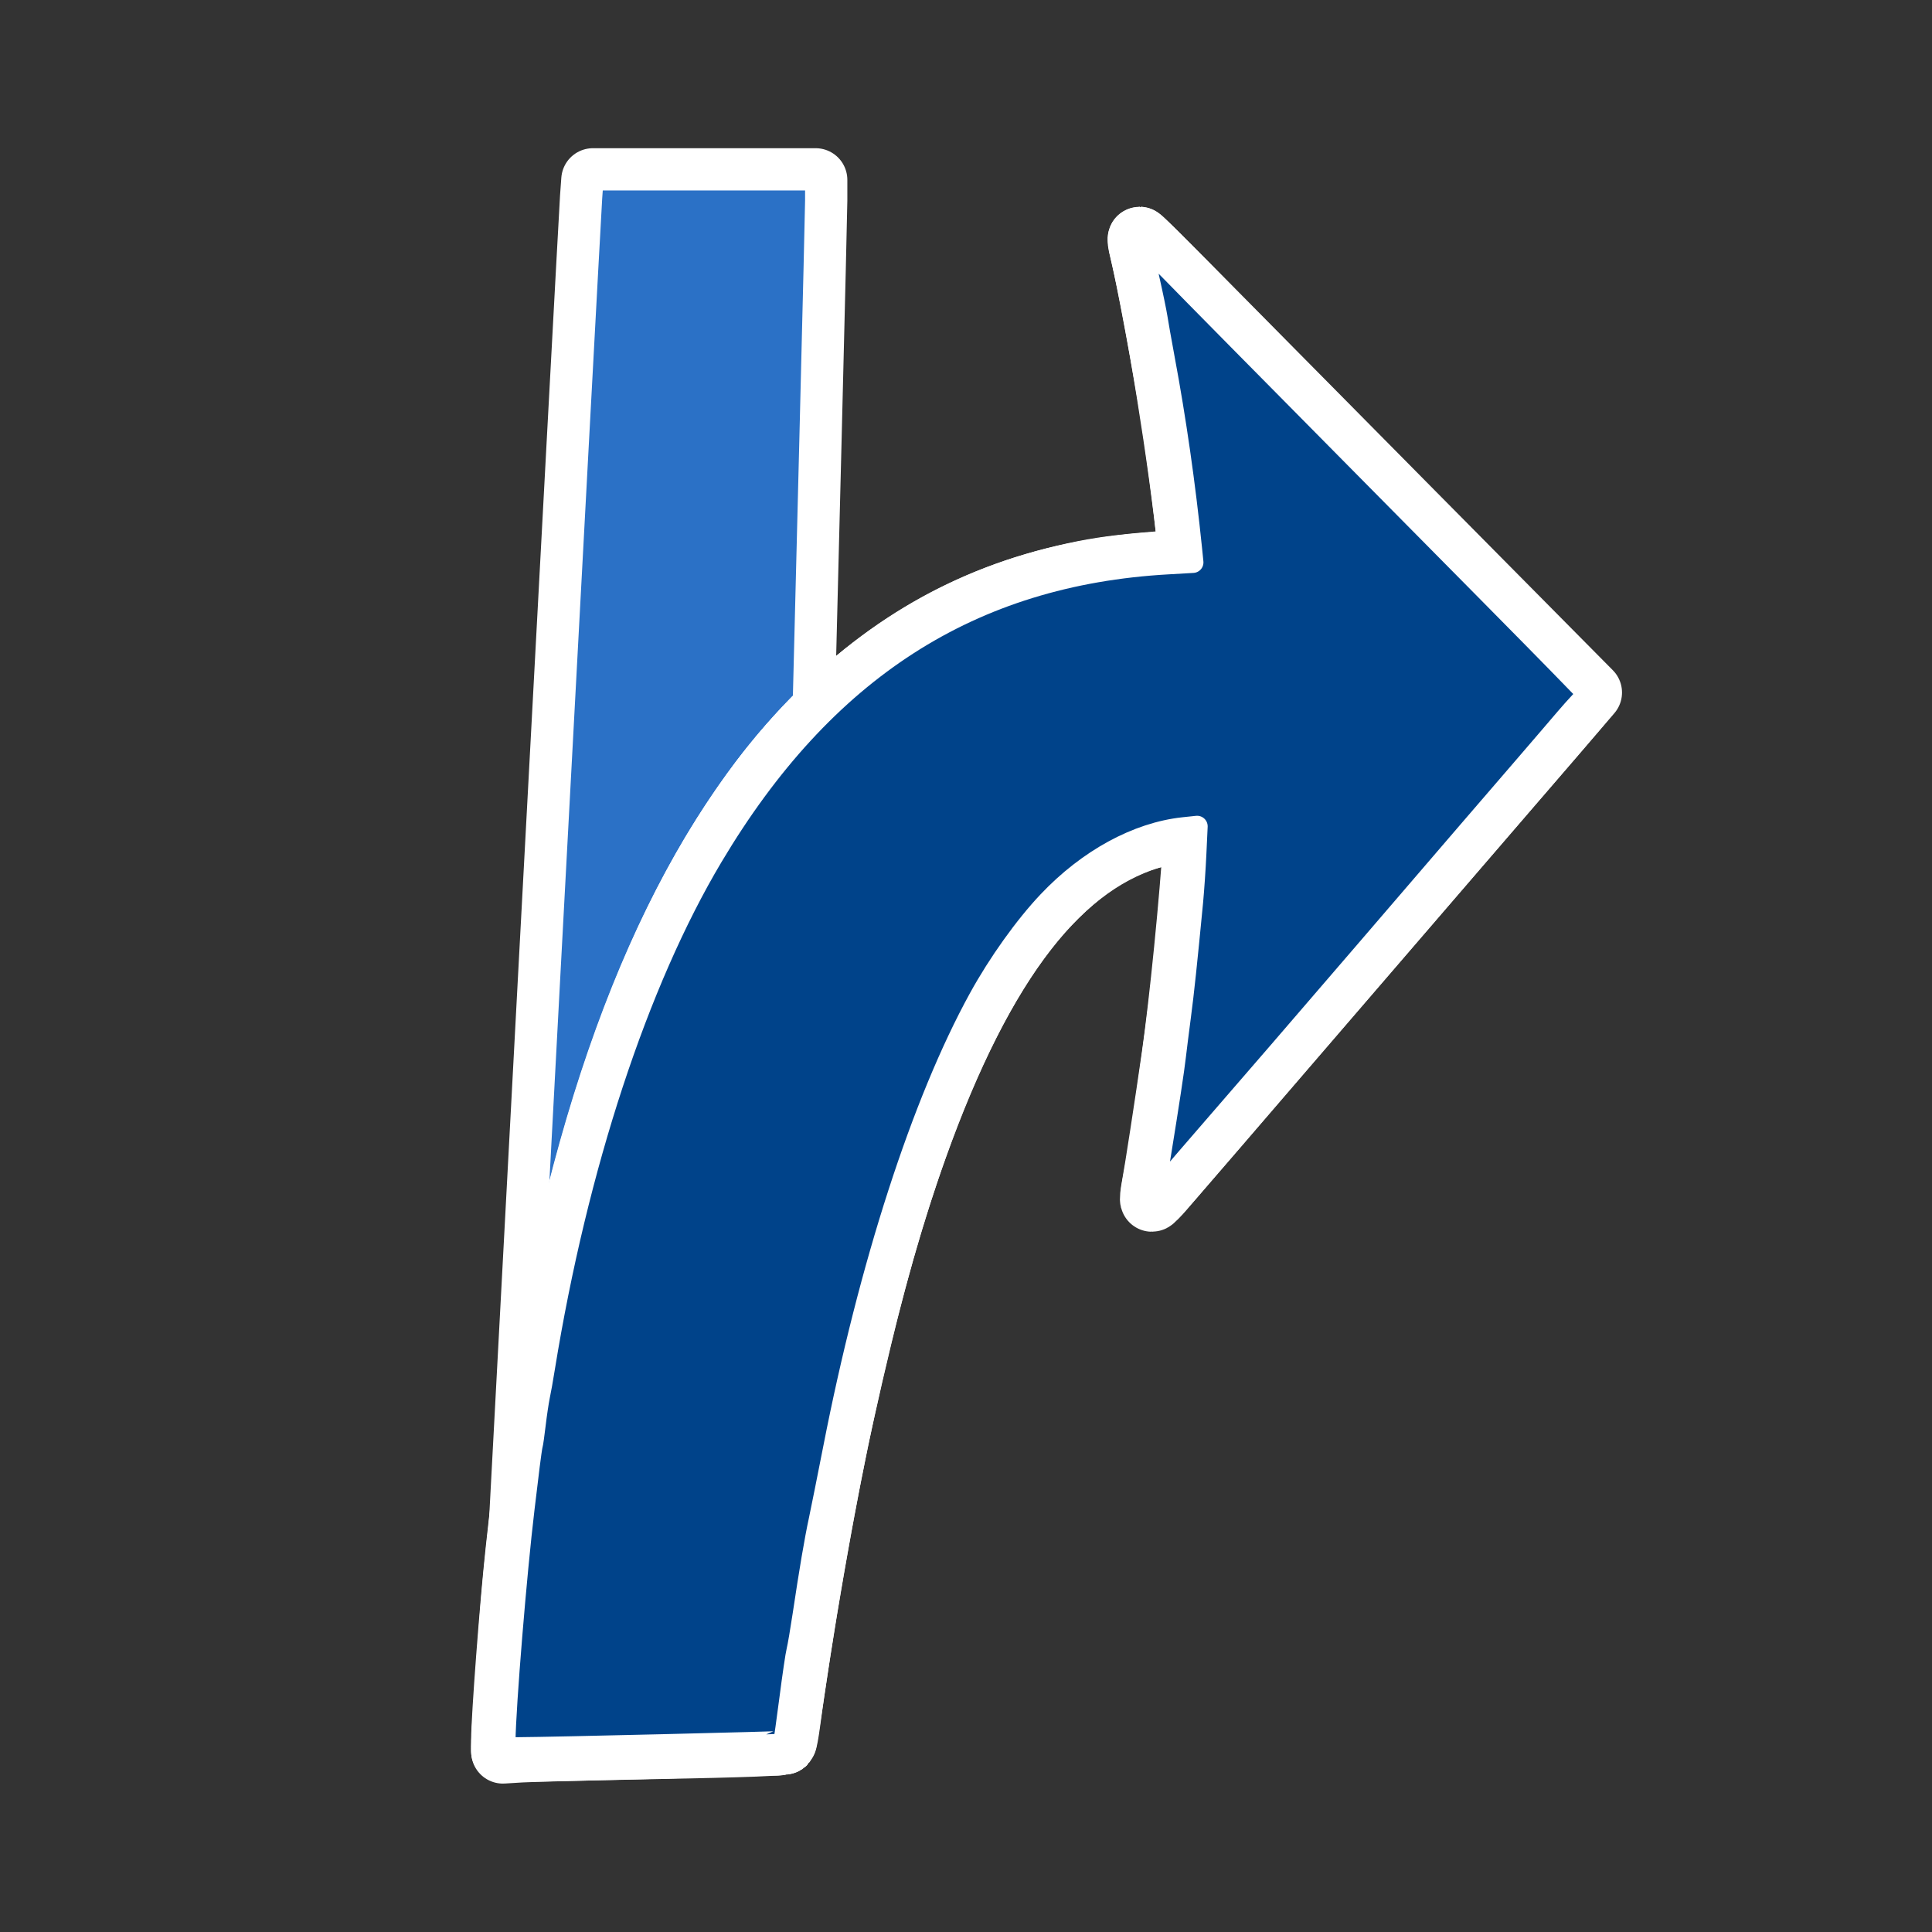 <?xml version="1.0" encoding="UTF-8" standalone="no"?>
<svg
   xmlns:dc="http://purl.org/dc/elements/1.1/"
   xmlns:cc="http://creativecommons.org/ns#"
   xmlns:rdf="http://www.w3.org/1999/02/22-rdf-syntax-ns#"
   xmlns:svg="http://www.w3.org/2000/svg"
   xmlns="http://www.w3.org/2000/svg"
   xmlns:sodipodi="http://sodipodi.sourceforge.net/DTD/sodipodi-0.dtd"
   xmlns:inkscape="http://www.inkscape.org/namespaces/inkscape"
   fill="#000000"
   height="48"
   viewBox="0 0 24 24"
   width="48"
   id="svg3103"
   version="1.1"
   inkscape:version="0.91 r"
   sodipodi:docname="ic_turn-exit-right.svg"
   inkscape:export-filename="/home/tackat/TURN/final/192/ic_turn-exit-right.png"
   inkscape:export-xdpi="360"
   inkscape:export-ydpi="360">
  <rect x="0" y="0" width="24" height="24" fill="#333333" stroke="none"/>
  <sodipodi:namedview
     pagecolor="#dfdfdf"
     bordercolor="#666666"
     borderopacity="1"
     objecttolerance="10"
     gridtolerance="10"
     guidetolerance="10"
     inkscape:pageopacity="0"
     inkscape:pageshadow="2"
     inkscape:window-width="1600"
     inkscape:window-height="845"
     id="namedview3109"
     showgrid="false"
     inkscape:zoom="5.6568542"
     inkscape:cx="-53.993584"
     inkscape:cy="15.204724"
     inkscape:window-x="-2"
     inkscape:window-y="-3"
     inkscape:window-maximized="1"
     inkscape:current-layer="svg3103"
     showguides="true"
     inkscape:guide-bbox="true" />
  <defs
     id="defs3111" />
  <rect
     style="color:#000000;display:inline;overflow:visible;visibility:visible;opacity:1;fill:none;fill-opacity:1;fill-rule:nonzero;stroke:none;stroke-width:0.25;stroke-linecap:round;stroke-linejoin:round;stroke-miterlimit:4;stroke-dasharray:none;stroke-opacity:1;marker:none;enable-background:accumulate"
     id="rect5271"
     width="24"
     height="24"
     x="-24"
     y="-1.6829257e-15"
     inkscape:export-xdpi="270"
     inkscape:export-ydpi="270"
     transform="scale(-1,1)" />
  <path
     style="fill:none"
     inkscape:connector-curvature="0"
     d="m 22.56,3.25 24,0 0,24 -24,0 z"
     id="path3107" />
  <path
     style="fill:#000000"
     d=""
     id="path4742"
     inkscape:connector-curvature="0" />
  <path
     inkscape:connector-curvature="0"
     id="path4930-6"
     d="m 6.328,21.585 c 0,-0.106 1.002,-18.845 1.022,-19.129 l 0.016,-0.221 1.383,0 1.383,0 -5e-5,0.258 c -2.5e-5,0.142 -0.108,4.477 -0.239,9.633 -0.132,5.156 -0.239,9.411 -0.239,9.456 l -8.19e-5,0.082 -1.663,0 -1.663,0 0,-0.08 z"
     style="fill:#2b71c6;stroke:#ffffff;stroke-width:0.788;stroke-linecap:round;stroke-linejoin:round;stroke-miterlimit:4;stroke-dasharray:none" />
  <path
     inkscape:connector-curvature="0"
     id="path4930"
     d="m 6.328,21.585 c 0,-0.106 1.002,-18.845 1.022,-19.129 l 0.016,-0.221 1.383,0 1.383,0 -5e-5,0.258 c -2.5e-5,0.142 -0.108,4.477 -0.239,9.633 -0.132,5.156 -0.239,9.411 -0.239,9.456 l -8.19e-5,0.082 -1.663,0 -1.663,0 0,-0.08 z"
     style="fill:#2b71c6;stroke:#ffffff;stroke-width:0.262;stroke-linecap:round;stroke-linejoin:round;stroke-miterlimit:4;stroke-dasharray:none" />
  <g
     id="g5035-4"
     transform="matrix(1.05,0,0,1.05,13.214,-37.387)"
     style="fill:#00438a;stroke:#ffffff;stroke-width:0.75;stroke-linecap:round;stroke-linejoin:round;stroke-miterlimit:4;stroke-dasharray:none">
    <path
       style="fill:#00438a;fill-opacity:1;stroke:#ffffff;stroke-width:0.75;stroke-linecap:round;stroke-linejoin:round;stroke-miterlimit:4;stroke-dasharray:none"
       d="m -6.636,56.195 c 2.7e-6,-0.266 0.1,-1.59 0.17,-2.239 0.407,-3.803 1.26,-6.691 2.554,-8.64 0.318,-0.479 0.576,-0.803 0.936,-1.173 0.92,-0.948 1.95,-1.513 3.216,-1.766 0.271,-0.054 0.558,-0.087 1.051,-0.122 l 0.211,-0.015 -0.015,-0.148 c -0.106,-1.027 -0.373,-2.685 -0.56,-3.478 -0.024,-0.102 -0.037,-0.186 -0.028,-0.186 0.009,0 0.258,0.246 0.555,0.546 0.296,0.3 1.492,1.509 2.657,2.686 l 2.119,2.14 -0.357,0.416 c -0.385,0.448 -0.47,0.546 -1.599,1.856 -0.41,0.475 -1.107,1.285 -1.55,1.8 -1.581,1.838 -1.663,1.932 -1.681,1.932 -0.008,0 -8.736e-4,-0.073 0.016,-0.162 0.03,-0.156 0.158,-0.986 0.236,-1.53 0.092,-0.639 0.214,-1.862 0.26,-2.603 l 0.005,-0.083 -0.13,0.007 c -0.071,0.004 -0.208,0.027 -0.304,0.051 -1.159,0.296 -2.082,1.484 -2.877,3.702 -0.32,0.893 -0.56,1.77 -0.876,3.197 -0.203,0.916 -0.491,2.573 -0.629,3.612 -0.015,0.112 -0.033,0.211 -0.041,0.221 -0.024,0.028 -0.371,0.042 -1.67,0.067 -0.686,0.013 -1.343,0.03 -1.458,0.037 l -0.21,0.013 1.4e-6,-0.139 z"
       id="path5049-6"
       inkscape:connector-curvature="0" />
    <path
       style="fill:#00438a;fill-opacity:1;stroke:#ffffff;stroke-width:0.75;stroke-linecap:round;stroke-linejoin:round;stroke-miterlimit:4;stroke-dasharray:none"
       d="m -6.636,56.245 c 0,-0.132 0.096,-1.5 0.131,-1.865 0.507,-5.293 1.877,-8.923 4.045,-10.718 1.041,-0.862 2.184,-1.304 3.595,-1.39 0.188,-0.012 0.349,-0.027 0.357,-0.035 0.019,-0.019 -0.092,-0.95 -0.196,-1.636 -0.084,-0.553 -0.318,-1.809 -0.382,-2.046 -0.019,-0.069 -0.026,-0.126 -0.016,-0.126 0.01,0 0.168,0.154 0.352,0.342 0.184,0.188 1.279,1.298 2.433,2.466 2.75,2.782 2.531,2.556 2.506,2.598 -0.011,0.02 -0.206,0.251 -0.432,0.513 -0.226,0.262 -0.803,0.93 -1.28,1.485 -2.331,2.704 -3.19,3.702 -3.3,3.833 -0.139,0.166 -0.152,0.151 -0.098,-0.118 0.064,-0.322 0.229,-1.461 0.313,-2.166 0.075,-0.628 0.187,-1.944 0.168,-1.965 -0.017,-0.018 -0.469,0.069 -0.616,0.118 -0.907,0.302 -1.693,1.231 -2.363,2.795 -0.585,1.365 -1.083,3.206 -1.507,5.58 -0.117,0.657 -0.181,1.053 -0.323,2.011 -0.024,0.162 -0.048,0.299 -0.052,0.303 -0.012,0.01 -1.573,0.058 -2.559,0.078 l -0.774,0.016 0,-0.071 z"
       id="path5047-3"
       inkscape:connector-curvature="0" />
    <path
       style="fill:#00438a;fill-opacity:1;stroke:#ffffff;stroke-width:0.75;stroke-linecap:round;stroke-linejoin:round;stroke-miterlimit:4;stroke-dasharray:none"
       d="m -6.635,56.27 c 0.003,-0.282 0.127,-1.87 0.193,-2.47 0.547,-4.957 1.891,-8.387 3.965,-10.121 1.032,-0.863 2.281,-1.345 3.636,-1.404 l 0.342,-0.015 0,-0.063 c 0,-0.104 -0.113,-1.014 -0.193,-1.55 -0.078,-0.527 -0.282,-1.639 -0.361,-1.968 -0.025,-0.106 -0.046,-0.205 -0.046,-0.22 -9.6e-5,-0.016 0.537,0.514 1.193,1.176 0.656,0.662 1.653,1.669 2.216,2.236 1.291,1.303 1.881,1.906 1.89,1.93 0.004,0.01 -0.067,0.104 -0.157,0.209 -0.747,0.868 -1.156,1.342 -1.673,1.942 -0.7,0.811 -2.397,2.782 -2.938,3.412 -0.206,0.24 -0.378,0.427 -0.382,0.416 -0.004,-0.011 0.009,-0.108 0.03,-0.216 0.07,-0.367 0.24,-1.546 0.312,-2.16 0.083,-0.703 0.19,-1.967 0.169,-1.988 -0.006,-0.006 -0.1,0.003 -0.209,0.018 -0.218,0.031 -0.553,0.135 -0.733,0.226 -0.338,0.172 -0.799,0.586 -1.114,1 -0.983,1.293 -1.795,3.693 -2.419,7.151 -0.13,0.723 -0.183,1.048 -0.338,2.097 -0.025,0.17 -0.049,0.312 -0.052,0.315 -0.006,0.005 -0.76,0.026 -2.725,0.076 -0.586,0.015 -0.606,0.014 -0.606,-0.03 z"
       id="path5045-6"
       inkscape:connector-curvature="0" />
    <path
       style="fill:#00438a;fill-opacity:1;stroke:#ffffff;stroke-width:0.75;stroke-linecap:round;stroke-linejoin:round;stroke-miterlimit:4;stroke-dasharray:none"
       d="m -6.625,56.162 c 0.007,-0.085 0.024,-0.354 0.038,-0.598 0.161,-2.839 0.688,-5.69 1.418,-7.662 0.708,-1.913 1.577,-3.282 2.661,-4.191 1.072,-0.899 2.276,-1.368 3.678,-1.434 l 0.33,-0.015 -1.2e-4,-0.074 C 1.5,41.773 1.103,39.27 0.934,38.612 0.914,38.534 0.902,38.466 0.908,38.46 c 0.011,-0.011 5.279,5.306 5.291,5.34 0.004,0.01 -0.148,0.197 -0.336,0.416 -0.657,0.761 -3.845,4.462 -4.415,5.125 -0.195,0.227 -0.367,0.42 -0.381,0.429 -0.019,0.012 -0.023,-0.004 -0.013,-0.052 0.082,-0.405 0.257,-1.591 0.34,-2.301 0.061,-0.522 0.178,-1.816 0.179,-1.989 9.6e-5,-0.012 -0.068,-0.014 -0.154,-0.005 -0.996,0.102 -1.845,0.874 -2.579,2.343 -0.876,1.754 -1.555,4.392 -2.093,8.123 -0.027,0.184 -0.051,0.336 -0.053,0.338 -0.003,0.002 -0.551,0.016 -1.217,0.032 -0.667,0.016 -1.415,0.035 -1.663,0.044 l -0.451,0.015 0.013,-0.154 z"
       id="path5043-6"
       inkscape:connector-curvature="0" />
    <path
       style="fill:#00438a;fill-opacity:1;stroke:#ffffff;stroke-width:0.75;stroke-linecap:round;stroke-linejoin:round;stroke-miterlimit:4;stroke-dasharray:none"
       d="m -6.612,56.3 c -0.016,-0.017 0.035,-0.948 0.085,-1.54 0.345,-4.093 1.216,-7.252 2.587,-9.384 1.079,-1.678 2.559,-2.714 4.301,-3.011 0.253,-0.043 0.786,-0.097 0.966,-0.097 l 0.174,-2.31e-4 -1.2e-4,-0.09 c -5.064e-4,-0.419 -0.361,-2.716 -0.551,-3.512 -0.026,-0.11 -0.044,-0.203 -0.04,-0.207 0.004,-0.004 0.832,0.827 1.841,1.847 1.008,1.02 2.199,2.223 2.647,2.674 l 0.814,0.82 -0.057,0.071 c -0.031,0.039 -0.317,0.372 -0.635,0.74 -0.318,0.368 -0.755,0.875 -0.972,1.127 -0.217,0.252 -0.686,0.796 -1.043,1.21 -0.863,1.001 -1.67,1.938 -2.094,2.432 -0.191,0.222 -0.35,0.4 -0.354,0.396 -0.004,-0.004 0.022,-0.181 0.059,-0.392 0.132,-0.767 0.293,-1.976 0.362,-2.712 0.028,-0.304 0.095,-1.156 0.095,-1.218 2.16e-4,-0.054 -0.093,-0.055 -0.36,-0.004 -1.186,0.225 -2.203,1.515 -3.004,3.814 -0.585,1.679 -1.026,3.661 -1.448,6.516 -0.032,0.218 -0.059,0.409 -0.059,0.426 -7.2e-5,0.023 -0.097,0.03 -0.402,0.03 -0.435,4.36e-4 -1.894,0.036 -2.514,0.061 -0.211,0.009 -0.39,0.01 -0.397,0.002 z"
       id="path5041-0"
       inkscape:connector-curvature="0" />
    <path
       style="fill:#00438a;fill-opacity:1;stroke:#ffffff;stroke-width:0.75;stroke-linecap:round;stroke-linejoin:round;stroke-miterlimit:4;stroke-dasharray:none"
       d="m -6.611,56.172 c 0.002,-0.322 0.089,-1.507 0.166,-2.24 0.416,-3.974 1.386,-7.07 2.821,-9.011 0.506,-0.684 1.195,-1.333 1.854,-1.746 0.476,-0.298 1.152,-0.582 1.722,-0.724 0.341,-0.085 1.107,-0.184 1.42,-0.184 l 0.155,0 -0.013,-0.078 c -0.007,-0.043 -0.024,-0.186 -0.038,-0.318 -0.035,-0.33 -0.138,-1.127 -0.181,-1.404 -0.053,-0.339 -0.29,-1.591 -0.344,-1.812 -0.025,-0.106 -0.044,-0.195 -0.04,-0.198 0.003,-0.003 0.297,0.288 0.652,0.648 0.355,0.36 1.546,1.564 2.646,2.675 l 2.001,2.021 -0.439,0.511 c -0.241,0.281 -0.537,0.624 -0.657,0.763 -0.12,0.139 -0.39,0.452 -0.601,0.696 -0.21,0.244 -0.75,0.871 -1.199,1.392 -0.449,0.522 -1.135,1.319 -1.525,1.771 -0.389,0.452 -0.711,0.807 -0.715,0.788 -0.004,-0.019 0.02,-0.189 0.052,-0.379 0.186,-1.079 0.378,-2.698 0.437,-3.679 l 0.016,-0.262 -0.19,0.015 c -0.769,0.059 -1.538,0.646 -2.189,1.67 -0.742,1.167 -1.483,3.378 -1.955,5.834 -0.219,1.14 -0.256,1.343 -0.34,1.884 -0.099,0.635 -0.202,1.331 -0.202,1.372 -5.304e-4,0.043 -0.182,0.052 -1.764,0.08 -0.805,0.015 -1.483,0.032 -1.506,0.039 -0.037,0.011 -0.042,-0.006 -0.041,-0.128 z"
       id="path5039-1"
       inkscape:connector-curvature="0" />
    <path
       style="fill:#00438a;fill-opacity:1;stroke:#ffffff;stroke-width:0.75;stroke-linecap:round;stroke-linejoin:round;stroke-miterlimit:4;stroke-dasharray:none"
       d="m -6.611,56.206 c 0.005,-0.417 0.134,-1.992 0.226,-2.754 0.02,-0.165 0.048,-0.392 0.061,-0.504 0.014,-0.112 0.029,-0.22 0.035,-0.24 0.006,-0.02 0.022,-0.133 0.036,-0.252 0.014,-0.119 0.036,-0.265 0.048,-0.324 0.013,-0.059 0.041,-0.216 0.062,-0.348 0.386,-2.376 1.103,-4.56 1.987,-6.043 1.317,-2.212 3.06,-3.333 5.388,-3.464 l 0.296,-0.017 -0.016,-0.158 c -0.079,-0.77 -0.188,-1.531 -0.324,-2.258 -0.038,-0.205 -0.076,-0.421 -0.085,-0.48 -0.009,-0.059 -0.053,-0.274 -0.099,-0.477 -0.046,-0.203 -0.079,-0.379 -0.075,-0.392 0.004,-0.013 0.158,0.132 0.341,0.321 0.183,0.189 1.205,1.224 2.27,2.3 1.065,1.076 2.1,2.123 2.299,2.328 l 0.362,0.372 -0.09,0.096 c -0.05,0.053 -0.127,0.14 -0.173,0.194 -0.045,0.054 -0.277,0.323 -0.514,0.599 -0.462,0.535 -0.612,0.71 -1.859,2.161 -0.782,0.909 -1.296,1.506 -1.885,2.184 -0.158,0.182 -0.357,0.413 -0.441,0.513 -0.084,0.1 -0.158,0.187 -0.164,0.194 -0.013,0.013 -0.011,-0.002 0.075,-0.528 0.086,-0.529 0.154,-0.975 0.171,-1.128 0.008,-0.073 0.035,-0.283 0.059,-0.468 0.04,-0.304 0.073,-0.619 0.144,-1.356 0.013,-0.139 0.031,-0.396 0.039,-0.573 l 0.015,-0.321 -0.161,0.017 c -0.548,0.059 -1.128,0.375 -1.598,0.871 -0.278,0.293 -0.592,0.733 -0.819,1.146 -0.676,1.23 -1.299,3.157 -1.723,5.329 -0.067,0.342 -0.143,0.72 -0.168,0.839 -0.052,0.239 -0.116,0.619 -0.192,1.128 -0.028,0.185 -0.06,0.374 -0.072,0.42 -0.012,0.046 -0.05,0.305 -0.085,0.576 -0.035,0.271 -0.067,0.496 -0.071,0.5 -0.007,0.007 -2.736,0.073 -3.137,0.075 l -0.162,8.98e-4 8.544e-4,-0.078 z"
       id="path5037-8"
       inkscape:connector-curvature="0" />
  </g>
  <g
     id="g5035"
     transform="matrix(1.05,0,0,1.05,13.214,-37.387)"
     style="fill:#00438a;stroke:#ffffff;stroke-width:0.25;stroke-linecap:round;stroke-linejoin:round;stroke-miterlimit:4;stroke-dasharray:none">
    <path
       style="fill:#00438a;fill-opacity:1;stroke:#ffffff;stroke-width:0.25;stroke-linecap:round;stroke-linejoin:round;stroke-miterlimit:4;stroke-dasharray:none"
       d="m -6.636,56.195 c 2.7e-6,-0.266 0.1,-1.59 0.17,-2.239 0.407,-3.803 1.26,-6.691 2.554,-8.64 0.318,-0.479 0.576,-0.803 0.936,-1.173 0.92,-0.948 1.95,-1.513 3.216,-1.766 0.271,-0.054 0.558,-0.087 1.051,-0.122 l 0.211,-0.015 -0.015,-0.148 c -0.106,-1.027 -0.373,-2.685 -0.56,-3.478 -0.024,-0.102 -0.037,-0.186 -0.028,-0.186 0.009,0 0.258,0.246 0.555,0.546 0.296,0.3 1.492,1.509 2.657,2.686 l 2.119,2.14 -0.357,0.416 c -0.385,0.448 -0.47,0.546 -1.599,1.856 -0.41,0.475 -1.107,1.285 -1.55,1.8 -1.581,1.838 -1.663,1.932 -1.681,1.932 -0.008,0 -8.736e-4,-0.073 0.016,-0.162 0.03,-0.156 0.158,-0.986 0.236,-1.53 0.092,-0.639 0.214,-1.862 0.26,-2.603 l 0.005,-0.083 -0.13,0.007 c -0.071,0.004 -0.208,0.027 -0.304,0.051 -1.159,0.296 -2.082,1.484 -2.877,3.702 -0.32,0.893 -0.56,1.77 -0.876,3.197 -0.203,0.916 -0.491,2.573 -0.629,3.612 -0.015,0.112 -0.033,0.211 -0.041,0.221 -0.024,0.028 -0.371,0.042 -1.67,0.067 -0.686,0.013 -1.343,0.03 -1.458,0.037 l -0.21,0.013 1.4e-6,-0.139 z"
       id="path5049"
       inkscape:connector-curvature="0" />
    <path
       style="fill:#00438a;fill-opacity:1;stroke:#ffffff;stroke-width:0.25;stroke-linecap:round;stroke-linejoin:round;stroke-miterlimit:4;stroke-dasharray:none"
       d="m -6.636,56.245 c 0,-0.132 0.096,-1.5 0.131,-1.865 0.507,-5.293 1.877,-8.923 4.045,-10.718 1.041,-0.862 2.184,-1.304 3.595,-1.39 0.188,-0.012 0.349,-0.027 0.357,-0.035 0.019,-0.019 -0.092,-0.95 -0.196,-1.636 -0.084,-0.553 -0.318,-1.809 -0.382,-2.046 -0.019,-0.069 -0.026,-0.126 -0.016,-0.126 0.01,0 0.168,0.154 0.352,0.342 0.184,0.188 1.279,1.298 2.433,2.466 2.75,2.782 2.531,2.556 2.506,2.598 -0.011,0.02 -0.206,0.251 -0.432,0.513 -0.226,0.262 -0.803,0.93 -1.28,1.485 -2.331,2.704 -3.19,3.702 -3.3,3.833 -0.139,0.166 -0.152,0.151 -0.098,-0.118 0.064,-0.322 0.229,-1.461 0.313,-2.166 0.075,-0.628 0.187,-1.944 0.168,-1.965 -0.017,-0.018 -0.469,0.069 -0.616,0.118 -0.907,0.302 -1.693,1.231 -2.363,2.795 -0.585,1.365 -1.083,3.206 -1.507,5.58 -0.117,0.657 -0.181,1.053 -0.323,2.011 -0.024,0.162 -0.048,0.299 -0.052,0.303 -0.012,0.01 -1.573,0.058 -2.559,0.078 l -0.774,0.016 0,-0.071 z"
       id="path5047"
       inkscape:connector-curvature="0" />
    <path
       style="fill:#00438a;fill-opacity:1;stroke:#ffffff;stroke-width:0.25;stroke-linecap:round;stroke-linejoin:round;stroke-miterlimit:4;stroke-dasharray:none"
       d="m -6.635,56.27 c 0.003,-0.282 0.127,-1.87 0.193,-2.47 0.547,-4.957 1.891,-8.387 3.965,-10.121 1.032,-0.863 2.281,-1.345 3.636,-1.404 l 0.342,-0.015 0,-0.063 c 0,-0.104 -0.113,-1.014 -0.193,-1.55 -0.078,-0.527 -0.282,-1.639 -0.361,-1.968 -0.025,-0.106 -0.046,-0.205 -0.046,-0.22 -9.6e-5,-0.016 0.537,0.514 1.193,1.176 0.656,0.662 1.653,1.669 2.216,2.236 1.291,1.303 1.881,1.906 1.89,1.93 0.004,0.01 -0.067,0.104 -0.157,0.209 -0.747,0.868 -1.156,1.342 -1.673,1.942 -0.7,0.811 -2.397,2.782 -2.938,3.412 -0.206,0.24 -0.378,0.427 -0.382,0.416 -0.004,-0.011 0.009,-0.108 0.03,-0.216 0.07,-0.367 0.24,-1.546 0.312,-2.16 0.083,-0.703 0.19,-1.967 0.169,-1.988 -0.006,-0.006 -0.1,0.003 -0.209,0.018 -0.218,0.031 -0.553,0.135 -0.733,0.226 -0.338,0.172 -0.799,0.586 -1.114,1 -0.983,1.293 -1.795,3.693 -2.419,7.151 -0.13,0.723 -0.183,1.048 -0.338,2.097 -0.025,0.17 -0.049,0.312 -0.052,0.315 -0.006,0.005 -0.76,0.026 -2.725,0.076 -0.586,0.015 -0.606,0.014 -0.606,-0.03 z"
       id="path5045"
       inkscape:connector-curvature="0" />
    <path
       style="fill:#00438a;fill-opacity:1;stroke:#ffffff;stroke-width:0.25;stroke-linecap:round;stroke-linejoin:round;stroke-miterlimit:4;stroke-dasharray:none"
       d="m -6.625,56.162 c 0.007,-0.085 0.024,-0.354 0.038,-0.598 0.161,-2.839 0.688,-5.69 1.418,-7.662 0.708,-1.913 1.577,-3.282 2.661,-4.191 1.072,-0.899 2.276,-1.368 3.678,-1.434 l 0.33,-0.015 -1.2e-4,-0.074 C 1.5,41.773 1.103,39.27 0.934,38.612 0.914,38.534 0.902,38.466 0.908,38.46 c 0.011,-0.011 5.279,5.306 5.291,5.34 0.004,0.01 -0.148,0.197 -0.336,0.416 -0.657,0.761 -3.845,4.462 -4.415,5.125 -0.195,0.227 -0.367,0.42 -0.381,0.429 -0.019,0.012 -0.023,-0.004 -0.013,-0.052 0.082,-0.405 0.257,-1.591 0.34,-2.301 0.061,-0.522 0.178,-1.816 0.179,-1.989 9.6e-5,-0.012 -0.068,-0.014 -0.154,-0.005 -0.996,0.102 -1.845,0.874 -2.579,2.343 -0.876,1.754 -1.555,4.392 -2.093,8.123 -0.027,0.184 -0.051,0.336 -0.053,0.338 -0.003,0.002 -0.551,0.016 -1.217,0.032 -0.667,0.016 -1.415,0.035 -1.663,0.044 l -0.451,0.015 0.013,-0.154 z"
       id="path5043"
       inkscape:connector-curvature="0" />
    <path
       style="fill:#00438a;fill-opacity:1;stroke:#ffffff;stroke-width:0.25;stroke-linecap:round;stroke-linejoin:round;stroke-miterlimit:4;stroke-dasharray:none"
       d="m -6.612,56.3 c -0.016,-0.017 0.035,-0.948 0.085,-1.54 0.345,-4.093 1.216,-7.252 2.587,-9.384 1.079,-1.678 2.559,-2.714 4.301,-3.011 0.253,-0.043 0.786,-0.097 0.966,-0.097 l 0.174,-2.31e-4 -1.2e-4,-0.09 c -5.064e-4,-0.419 -0.361,-2.716 -0.551,-3.512 -0.026,-0.11 -0.044,-0.203 -0.04,-0.207 0.004,-0.004 0.832,0.827 1.841,1.847 1.008,1.02 2.199,2.223 2.647,2.674 l 0.814,0.82 -0.057,0.071 c -0.031,0.039 -0.317,0.372 -0.635,0.74 -0.318,0.368 -0.755,0.875 -0.972,1.127 -0.217,0.252 -0.686,0.796 -1.043,1.21 -0.863,1.001 -1.67,1.938 -2.094,2.432 -0.191,0.222 -0.35,0.4 -0.354,0.396 -0.004,-0.004 0.022,-0.181 0.059,-0.392 0.132,-0.767 0.293,-1.976 0.362,-2.712 0.028,-0.304 0.095,-1.156 0.095,-1.218 2.16e-4,-0.054 -0.093,-0.055 -0.36,-0.004 -1.186,0.225 -2.203,1.515 -3.004,3.814 -0.585,1.679 -1.026,3.661 -1.448,6.516 -0.032,0.218 -0.059,0.409 -0.059,0.426 -7.2e-5,0.023 -0.097,0.03 -0.402,0.03 -0.435,4.36e-4 -1.894,0.036 -2.514,0.061 -0.211,0.009 -0.39,0.01 -0.397,0.002 z"
       id="path5041"
       inkscape:connector-curvature="0" />
    <path
       style="fill:#00438a;fill-opacity:1;stroke:#ffffff;stroke-width:0.25;stroke-linecap:round;stroke-linejoin:round;stroke-miterlimit:4;stroke-dasharray:none"
       d="m -6.611,56.172 c 0.002,-0.322 0.089,-1.507 0.166,-2.24 0.416,-3.974 1.386,-7.07 2.821,-9.011 0.506,-0.684 1.195,-1.333 1.854,-1.746 0.476,-0.298 1.152,-0.582 1.722,-0.724 0.341,-0.085 1.107,-0.184 1.42,-0.184 l 0.155,0 -0.013,-0.078 c -0.007,-0.043 -0.024,-0.186 -0.038,-0.318 -0.035,-0.33 -0.138,-1.127 -0.181,-1.404 -0.053,-0.339 -0.29,-1.591 -0.344,-1.812 -0.025,-0.106 -0.044,-0.195 -0.04,-0.198 0.003,-0.003 0.297,0.288 0.652,0.648 0.355,0.36 1.546,1.564 2.646,2.675 l 2.001,2.021 -0.439,0.511 c -0.241,0.281 -0.537,0.624 -0.657,0.763 -0.12,0.139 -0.39,0.452 -0.601,0.696 -0.21,0.244 -0.75,0.871 -1.199,1.392 -0.449,0.522 -1.135,1.319 -1.525,1.771 -0.389,0.452 -0.711,0.807 -0.715,0.788 -0.004,-0.019 0.02,-0.189 0.052,-0.379 0.186,-1.079 0.378,-2.698 0.437,-3.679 l 0.016,-0.262 -0.19,0.015 c -0.769,0.059 -1.538,0.646 -2.189,1.67 -0.742,1.167 -1.483,3.378 -1.955,5.834 -0.219,1.14 -0.256,1.343 -0.34,1.884 -0.099,0.635 -0.202,1.331 -0.202,1.372 -5.304e-4,0.043 -0.182,0.052 -1.764,0.08 -0.805,0.015 -1.483,0.032 -1.506,0.039 -0.037,0.011 -0.042,-0.006 -0.041,-0.128 z"
       id="path5039"
       inkscape:connector-curvature="0" />
    <path
       style="fill:#00438a;fill-opacity:1;stroke:#ffffff;stroke-width:0.25;stroke-linecap:round;stroke-linejoin:round;stroke-miterlimit:4;stroke-dasharray:none"
       d="m -6.611,56.206 c 0.005,-0.417 0.134,-1.992 0.226,-2.754 0.02,-0.165 0.048,-0.392 0.061,-0.504 0.014,-0.112 0.029,-0.22 0.035,-0.24 0.006,-0.02 0.022,-0.133 0.036,-0.252 0.014,-0.119 0.036,-0.265 0.048,-0.324 0.013,-0.059 0.041,-0.216 0.062,-0.348 0.386,-2.376 1.103,-4.56 1.987,-6.043 1.317,-2.212 3.06,-3.333 5.388,-3.464 l 0.296,-0.017 -0.016,-0.158 c -0.079,-0.77 -0.188,-1.531 -0.324,-2.258 -0.038,-0.205 -0.076,-0.421 -0.085,-0.48 -0.009,-0.059 -0.053,-0.274 -0.099,-0.477 -0.046,-0.203 -0.079,-0.379 -0.075,-0.392 0.004,-0.013 0.158,0.132 0.341,0.321 0.183,0.189 1.205,1.224 2.27,2.3 1.065,1.076 2.1,2.123 2.299,2.328 l 0.362,0.372 -0.09,0.096 c -0.05,0.053 -0.127,0.14 -0.173,0.194 -0.045,0.054 -0.277,0.323 -0.514,0.599 -0.462,0.535 -0.612,0.71 -1.859,2.161 -0.782,0.909 -1.296,1.506 -1.885,2.184 -0.158,0.182 -0.357,0.413 -0.441,0.513 -0.084,0.1 -0.158,0.187 -0.164,0.194 -0.013,0.013 -0.011,-0.002 0.075,-0.528 0.086,-0.529 0.154,-0.975 0.171,-1.128 0.008,-0.073 0.035,-0.283 0.059,-0.468 0.04,-0.304 0.073,-0.619 0.144,-1.356 0.013,-0.139 0.031,-0.396 0.039,-0.573 l 0.015,-0.321 -0.161,0.017 c -0.548,0.059 -1.128,0.375 -1.598,0.871 -0.278,0.293 -0.592,0.733 -0.819,1.146 -0.676,1.23 -1.299,3.157 -1.723,5.329 -0.067,0.342 -0.143,0.72 -0.168,0.839 -0.052,0.239 -0.116,0.619 -0.192,1.128 -0.028,0.185 -0.06,0.374 -0.072,0.42 -0.012,0.046 -0.05,0.305 -0.085,0.576 -0.035,0.271 -0.067,0.496 -0.071,0.5 -0.007,0.007 -2.736,0.073 -3.137,0.075 l -0.162,8.98e-4 8.544e-4,-0.078 z"
       id="path5037"
       inkscape:connector-curvature="0" />
  </g>
</svg>

